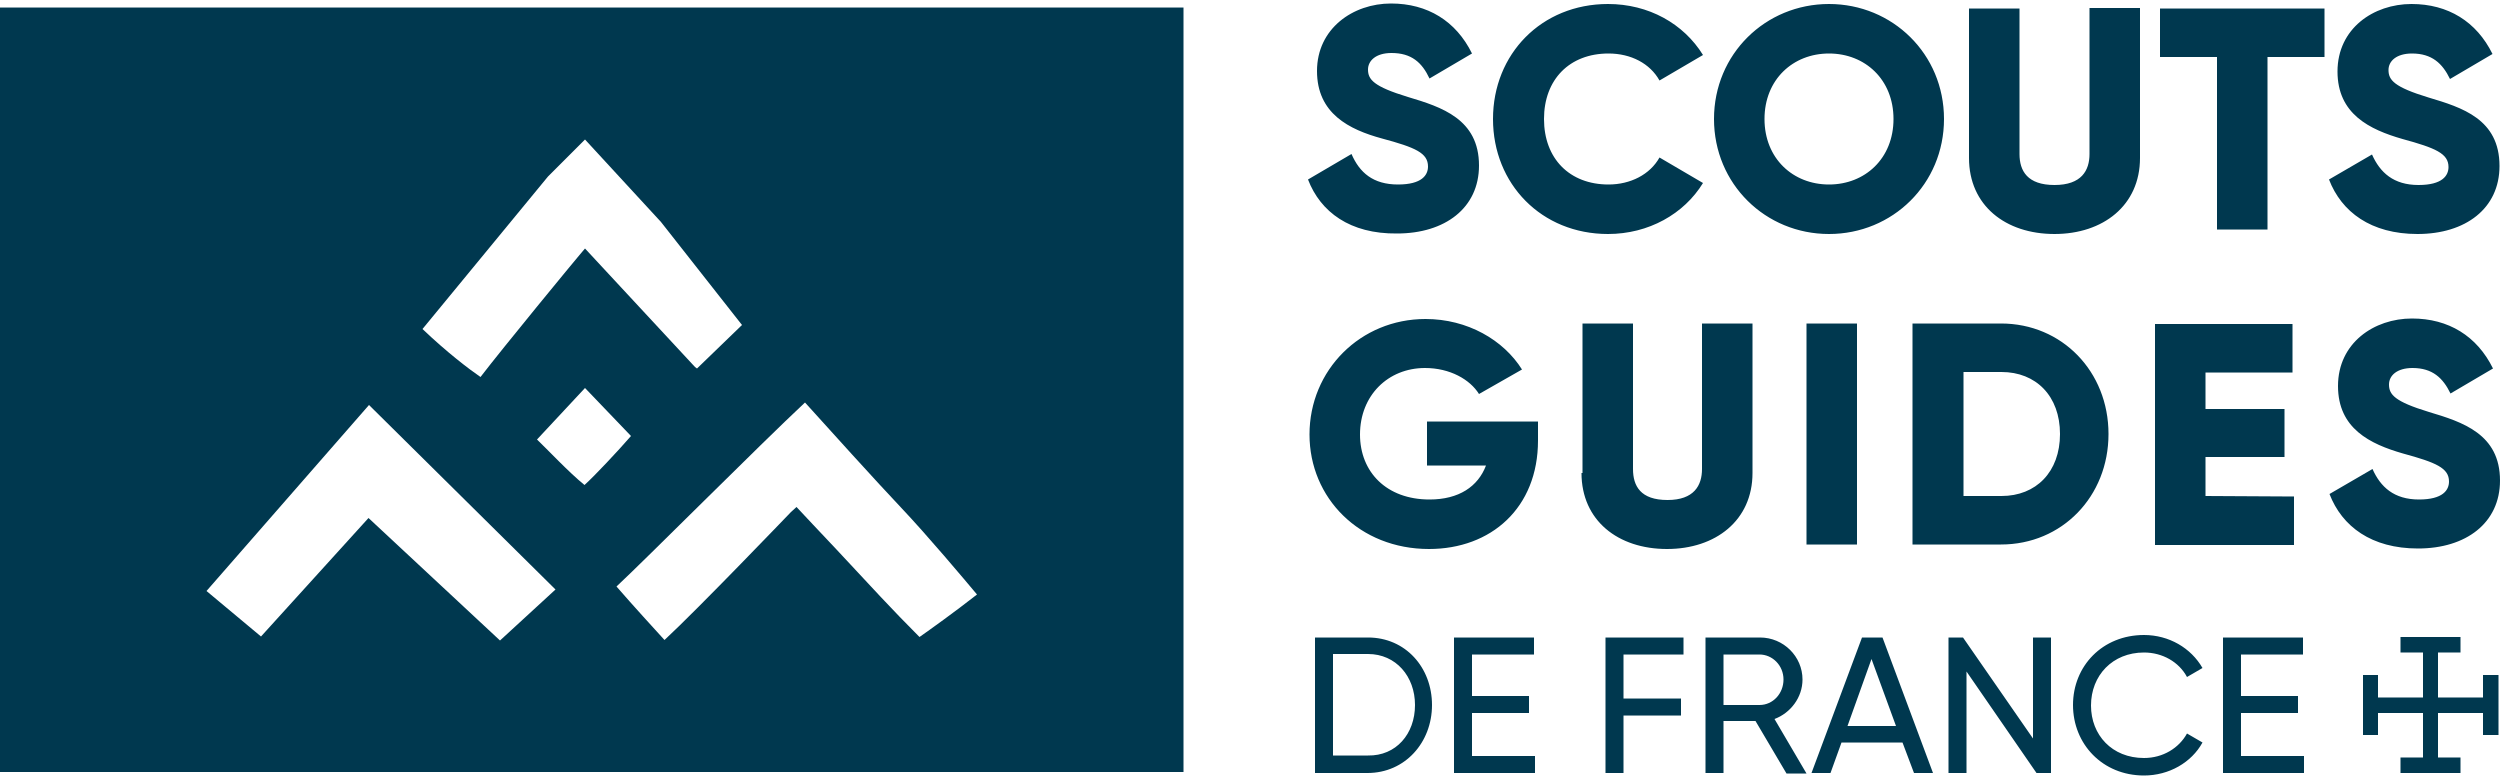 <?xml version="1.0" encoding="utf-8"?>
<!-- Generator: Adobe Illustrator 25.0.0, SVG Export Plug-In . SVG Version: 6.00 Build 0)  -->
<svg version="1.1" id="Logo" xmlns="http://www.w3.org/2000/svg" xmlns:xlink="http://www.w3.org/1999/xlink" x="0px" y="0px"
	 viewBox="0 0 500 155.1" style="enable-background:new 0 0 500 155.1;" xml:space="preserve">
<style type="text/css">
	.st0{fill:#00384F;}
</style>
<path id="LOGO" class="st0" d="M236.7,154.4H0V1.5h236.7V154.4z M84.5,65.8c4.8,4.6,9.4,8.1,11.6,9.6c4.6-6,19.1-23.6,19.8-24.4
	l1.1-1.3l22,23.7l0.4,0.3l9-8.7l-16.2-20.6L117,27.9l-7.4,7.4L84.5,65.8z M117,77.6l-9.6,10.3c2,1.9,6.4,6.6,9.5,9.1
	c2-1.8,6.6-6.7,9.3-9.8L117,77.6z M111.1,117.9L73.8,81l-32.5,37.2l10.9,9.1l21.5-23.7l26.3,24.5L111.1,117.9z M183.9,127.4
	c2-1.4,6.9-4.9,11.5-8.5c-2.6-3.1-9.9-11.8-15.3-17.5c-4-4.2-15.6-17-19.1-20.9c-9.2,8.6-31.8,31.3-37.7,36.8
	c3.2,3.7,7.6,8.5,9.6,10.7c6.8-6.3,25.1-25.4,25.3-25.6l1.1-1c0,0,5.9,6.3,8,8.5C174.2,117.3,178.4,121.9,183.9,127.4"/>
<path id="SCOUTS_GUIDES" class="st0" d="M261.6,35.9l8.7-5.1c1.6,3.7,4.3,6.1,9.3,6.1c4.8,0,6-1.9,6-3.6c0-2.7-2.5-3.8-9.2-5.6
	c-6.6-1.8-13-5-13-13.5s7.2-13.5,14.8-13.5c7.3,0,13,3.5,16.2,10l-8.5,5c-1.5-3.2-3.6-5.1-7.6-5.1c-3.2,0-4.7,1.6-4.7,3.3
	c0,2,1.1,3.4,8,5.5c6.7,2,14.2,4.4,14.2,13.7c0,8.5-6.8,13.6-16.4,13.6C270,46.8,264.1,42.4,261.6,35.9 M298.6,23.8
	c0,13,9.7,23,23,23c8.1,0,15.2-4,19-10.2l-8.7-5.1c-1.9,3.4-5.8,5.4-10.2,5.4c-7.8,0-12.9-5.2-12.9-13.1s5.1-13.1,12.9-13.1
	c4.5,0,8.3,2,10.2,5.4l8.7-5.1c-3.9-6.3-10.9-10.2-19-10.2C308.3,0.8,298.6,10.8,298.6,23.8 M342.8,23.8c0,13,10.3,23,23,23
	s23-10,23-23s-10.3-23-23-23C353.1,0.8,342.8,10.8,342.8,23.8 M378.7,23.8c0,7.9-5.7,13.1-12.9,13.1c-7.2,0-12.9-5.2-12.9-13.1
	s5.7-13.1,12.9-13.1S378.7,15.9,378.7,23.8 M393.8,31.6c0,9.5,7.3,15.2,17.1,15.2c9.7,0,17.1-5.7,17.1-15.2v-30h-10.1v29.2
	c0,3.3-1.6,6.2-7,6.2s-7-2.8-7-6.2V1.7h-10.1V31.6 M464.9,1.7H432v9.7h11.4v34.5h10.1V11.4h11.4V1.7z M465.8,35.9
	c2.5,6.5,8.4,10.9,17.7,10.9c9.6,0,16.4-5.1,16.4-13.6c0-9.4-7.5-11.7-14.2-13.7c-6.9-2.1-8-3.5-8-5.5c0-1.8,1.6-3.3,4.7-3.3
	c4,0,6.1,2,7.6,5.1l8.5-5c-3.2-6.5-8.9-10-16.2-10c-7.6,0-14.8,4.9-14.8,13.5c0,8.5,6.4,11.6,13,13.5c6.6,1.8,9.2,2.9,9.2,5.6
	c0,1.7-1.2,3.6-6,3.6c-5,0-7.7-2.5-9.3-6.1L465.8,35.9 M307.6,84.3h-22.2v8.8h11.8c-1.6,4.2-5.4,6.8-11.3,6.8
	c-8.6,0-13.9-5.5-13.9-13c0-7.8,5.6-13.3,13-13.3c5,0,9,2.3,10.8,5.2l8.6-4.9c-3.7-5.9-10.9-10.1-19.3-10.1
	c-13,0-23.2,10.2-23.2,23.1c0,12.7,10,22.9,23.9,22.9c12.4,0,21.8-8.2,21.8-21.7L307.6,84.3L307.6,84.3z M316.3,94.6
	c0,9.5,7.3,15.2,17.1,15.2c9.7,0,17.1-5.7,17.1-15.2V64.7h-10.1v29.1c0,3.3-1.6,6.2-6.9,6.2c-5.4,0-6.9-2.8-6.9-6.2V64.7h-10.1v29.9
	 M371.4,64.7h-10.1v44.2h10.1V64.7z M421.7,86.8c0-12.5-9.3-22.1-21.5-22.1h-17.7v44.2h17.7C412.4,108.9,421.7,99.3,421.7,86.8
	 M412,86.8c0,7.6-4.8,12.4-11.7,12.4h-7.6V74.4h7.6C407.2,74.4,412,79.2,412,86.8 M441.1,99.2v-7.8h15.8v-9.6h-15.8v-7.3h17.4v-9.7
	H431V109h27.8v-9.7L441.1,99.2L441.1,99.2z M465.9,98.8c2.5,6.5,8.4,10.9,17.7,10.9c9.6,0,16.4-5.1,16.4-13.6
	c0-9.3-7.5-11.7-14.2-13.7c-6.9-2.1-8-3.5-8-5.5c0-1.8,1.6-3.3,4.7-3.3c4,0,6.1,2,7.6,5.1l8.5-5c-3.2-6.5-8.9-10-16.2-10
	c-7.6,0-14.8,4.9-14.8,13.5c0,8.5,6.4,11.6,13,13.5c6.6,1.8,9.2,2.9,9.2,5.6c0,1.7-1.2,3.6-6,3.6c-5,0-7.7-2.5-9.3-6.1L465.9,98.8"
	/>
<path id="DE_FRANCE" class="st0" d="M286.4,141c0,7.5-5.4,13.6-12.9,13.6H263v-27.1h10.6C281.1,127.5,286.4,133.5,286.4,141
	 M283,141c0-5.7-3.8-10.2-9.4-10.2h-7v20.3h7C279.2,151.2,283,146.8,283,141 M294.4,151.2v-8.6h11.4v-3.4h-11.4v-8.3h12.4v-3.4h-16
	v27.1H307v-3.4L294.4,151.2L294.4,151.2z M336.7,130.9v-3.4h-15.6v27.1h3.6v-11.5h11.5v-3.4h-11.5v-8.8L336.7,130.9L336.7,130.9z
	 M351.1,144.2h-6.4v10.4h-3.6v-27.1H352c4.7,0,8.5,3.8,8.5,8.4c0,3.6-2.4,6.7-5.6,7.9l6.4,10.9h-4L351.1,144.2z M344.7,141h7.2
	c2.7,0,4.8-2.3,4.8-5.1s-2.2-5-4.8-5h-7.2V141z M380.5,148.5h-12.2l-2.2,6.1h-3.8l10.1-27.1h4.1l10.1,27.1h-3.8L380.5,148.5z
	 M379.2,145.2l-4.9-13.4l-4.8,13.4H379.2z M406.6,127.5v20.2l-14-20.2h-2.9v27.1h3.6v-20.3l14,20.3h2.9v-27.1H406.6z M414.6,141
	c0,7.8,5.9,14.1,14.2,14.1c5,0,9.5-2.6,11.7-6.6l-3.1-1.8c-1.6,2.9-4.8,4.9-8.6,4.9c-6.4,0-10.6-4.6-10.6-10.5
	c0-6,4.3-10.6,10.6-10.6c3.7,0,7,1.9,8.6,4.9l3.1-1.8c-2.3-4-6.7-6.6-11.7-6.6C420.5,127,414.6,133.2,414.6,141 M448.2,151.2v-8.6
	h11.4v-3.4h-11.4v-8.3h12.4v-3.4h-16v27.1h16.2v-3.4L448.2,151.2L448.2,151.2z"/>
<polygon id="Croix_Potencée" class="st0" points="480.1,151.5 480.1,154.6 492.1,154.6 492.1,151.5 487.6,151.5 487.6,142.6 
	496.6,142.6 496.6,147 499.7,147 499.7,135 496.6,135 496.6,139.5 487.6,139.5 487.6,130.5 492.1,130.5 492.1,127.4 480.1,127.4 
	480.1,130.5 484.6,130.5 484.6,139.5 475.6,139.5 475.6,135 472.6,135 472.6,147 475.6,147 475.6,142.6 484.6,142.6 484.6,151.5 "/>
</svg>
